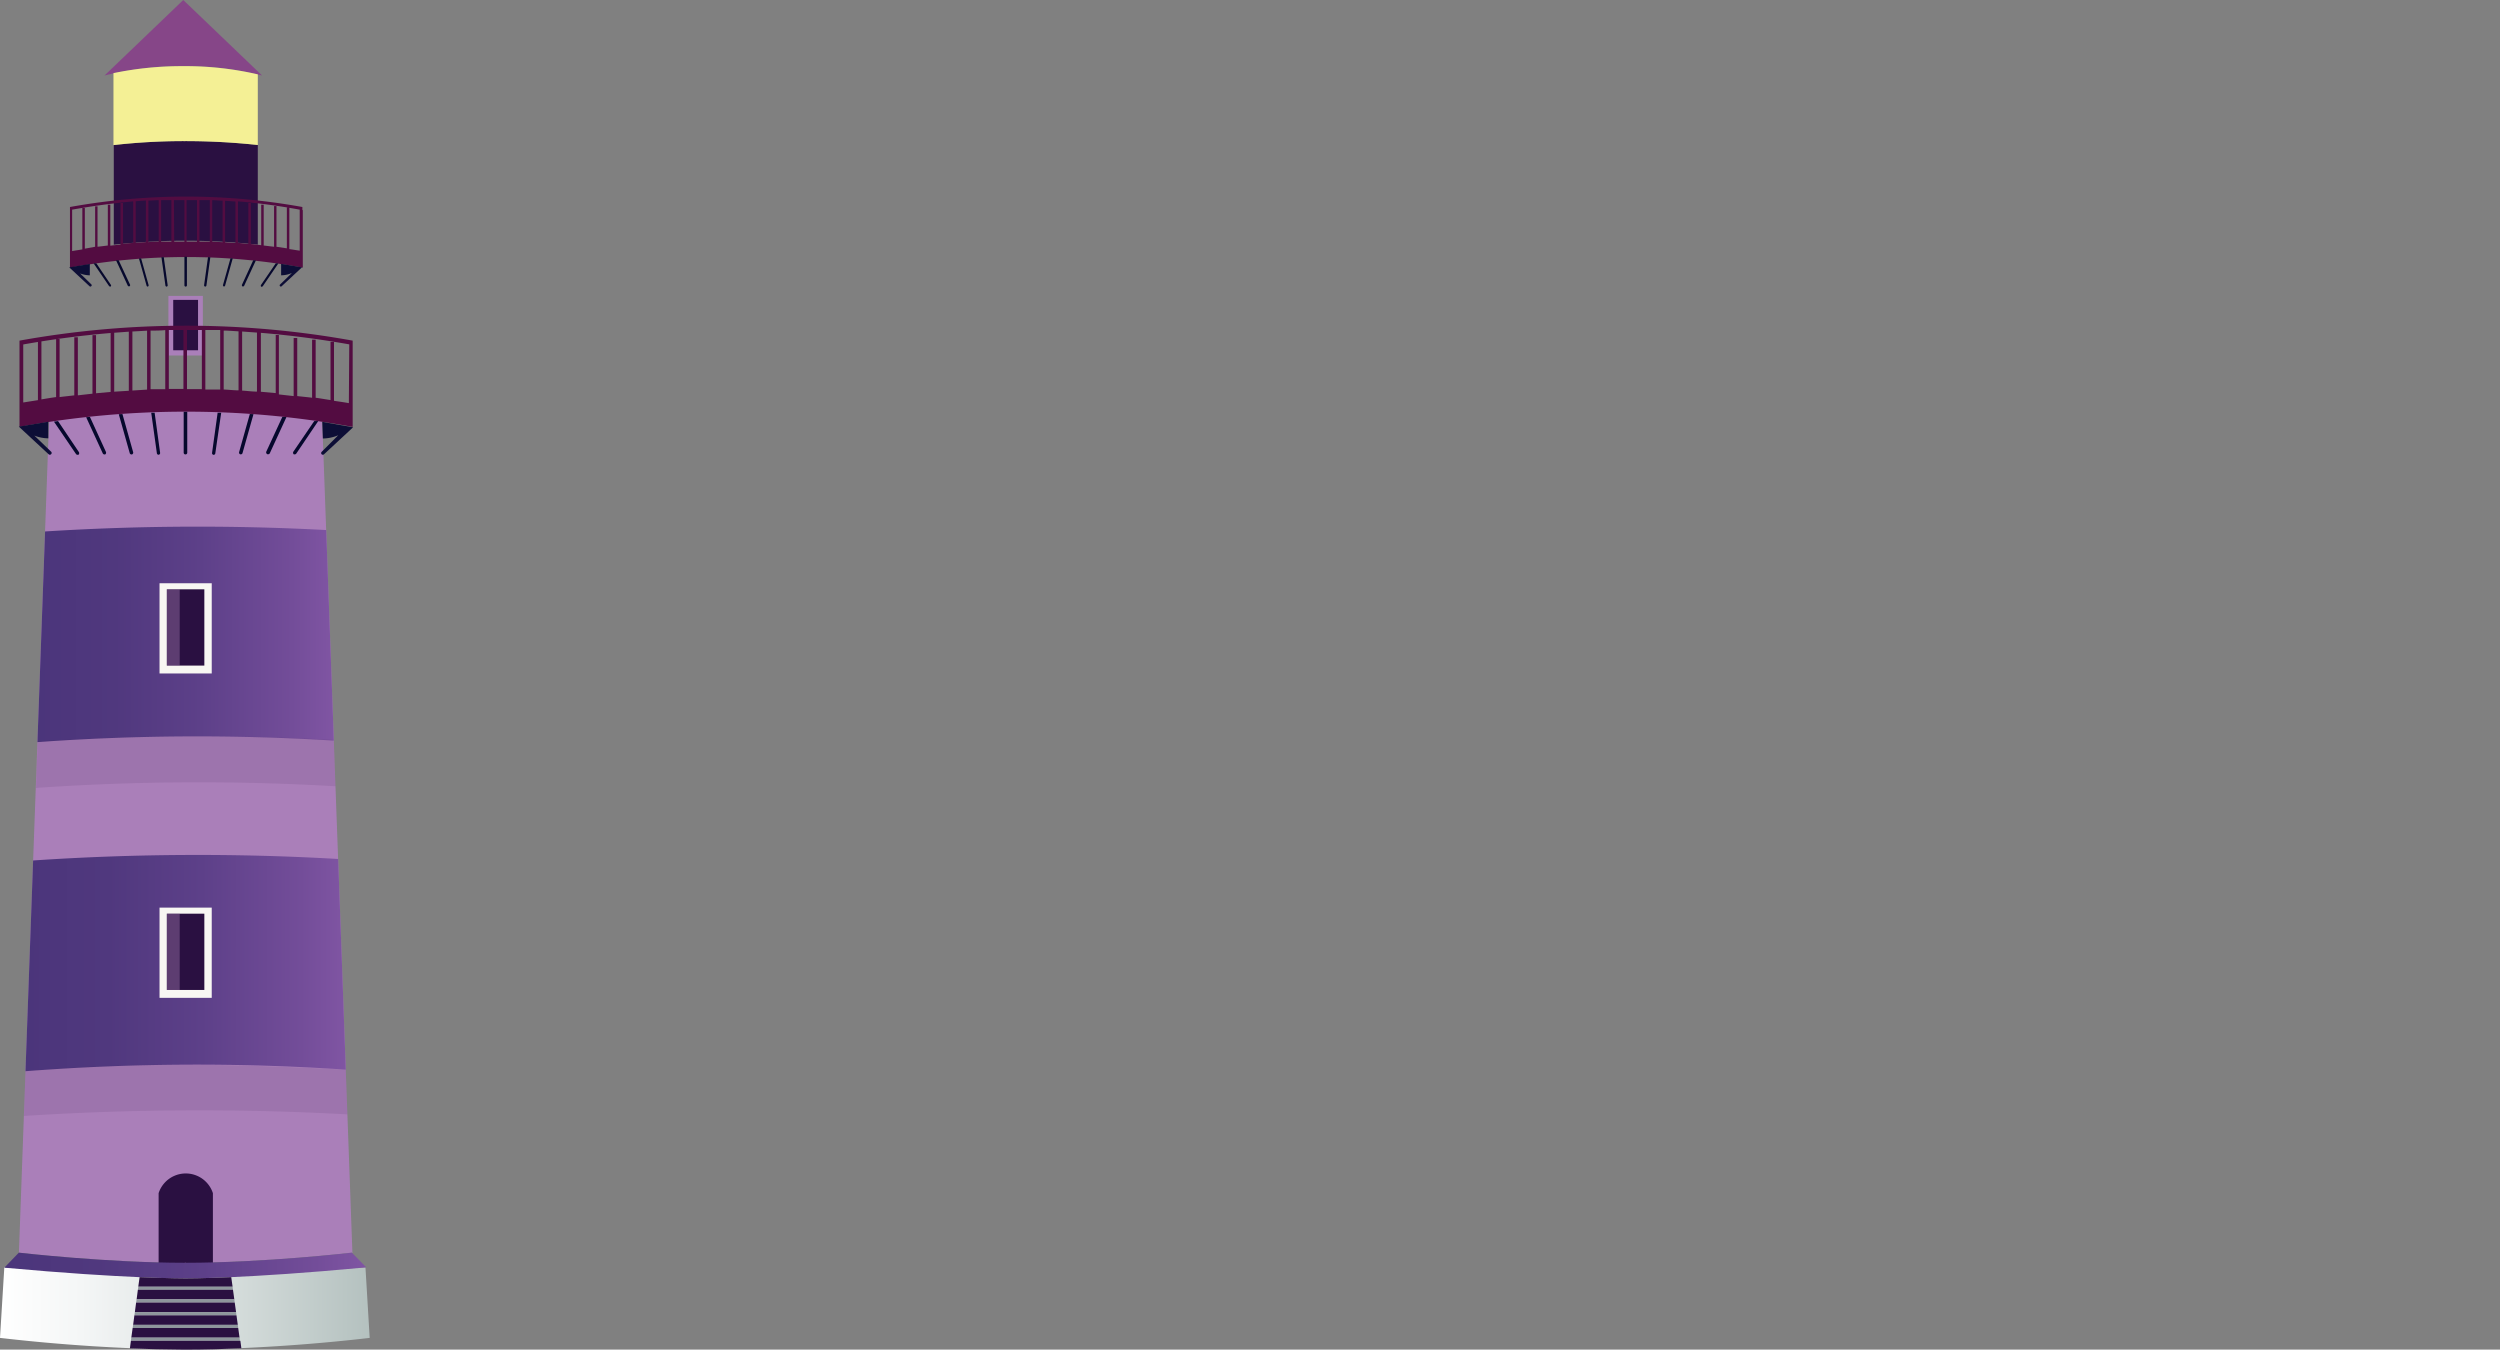 <svg id="Layer" xmlns="http://www.w3.org/2000/svg" xmlns:xlink="http://www.w3.org/1999/xlink" viewBox="0 0 301.2 162.6"><rect x="0" y="0" width="301.2" height="162.6" fill="#808080" stroke="none"/><defs><filter id="luminosity-noclip" x="65.8" y="-8310" width="270.18" height="32766" filterUnits="userSpaceOnUse" color-interpolation-filters="sRGB"><feFlood flood-color="#fff" result="bg"/><feBlend in="SourceGraphic" in2="bg"/></filter><mask id="mask" x="65.8" y="-8310" width="270.18" height="32766" maskUnits="userSpaceOnUse"><g filter="url(#luminosity-noclip)"/></mask><linearGradient id="Névtelen_színátmenet_4" x1="65.8" y1="41.61" x2="335.99" y2="41.61" gradientUnits="userSpaceOnUse"><stop offset="0" stop-color="#b3b3b3"/><stop offset="0.08" stop-color="#979797"/><stop offset="0.24" stop-color="#6b6b6b"/><stop offset="0.39" stop-color="#464646"/><stop offset="0.55" stop-color="#2a2a2a"/><stop offset="0.7" stop-color="#151515"/><stop offset="0.85" stop-color="#090909"/><stop offset="1" stop-color="#050505"/></linearGradient><linearGradient id="Névtelen_színátmenet_594" x1="34.78" y1="184.92" x2="79.32" y2="184.92" gradientUnits="userSpaceOnUse"><stop offset="0" stop-color="#fff"/><stop offset="0.22" stop-color="#f4f6f6"/><stop offset="0.61" stop-color="#d7dedd"/><stop offset="1" stop-color="#b4c1bf"/></linearGradient><linearGradient id="Névtelen_színátmenet_71" x1="35.3" y1="179.74" x2="78.92" y2="179.74" gradientUnits="userSpaceOnUse"><stop offset="0" stop-color="#4b357b"/><stop offset="0.26" stop-color="#50387e"/><stop offset="0.55" stop-color="#5d4089"/><stop offset="0.86" stop-color="#734d99"/><stop offset="1" stop-color="#8055a3"/></linearGradient><filter id="luminosity-noclip-2" x="65.8" y="31.53" width="270.18" height="20.16" filterUnits="userSpaceOnUse" color-interpolation-filters="sRGB"><feFlood flood-color="#fff" result="bg"/><feBlend in="SourceGraphic" in2="bg"/></filter><mask id="mask-2" x="31.02" y="4.25" width="270.18" height="20.16" maskUnits="userSpaceOnUse"><g filter="url(#luminosity-noclip-2)"><g transform="translate(-34.78 -27.27)"><g mask="url(#mask)"><polygon points="335.99 31.53 65.85 36.23 65.8 44.74 335.99 51.69 335.99 31.53" fill="url(#Névtelen_színátmenet_4)" style="mix-blend-mode:multiply"/></g></g></g></mask><linearGradient id="Névtelen_színátmenet_99" x1="31.02" y1="14.34" x2="301.2" y2="14.34" gradientUnits="userSpaceOnUse"><stop offset="0" stop-color="#fff9ae"/><stop offset="0.11" stop-color="#fffabe"/><stop offset="0.33" stop-color="#fffcda"/><stop offset="0.56" stop-color="#fffeef"/><stop offset="0.78" stop-color="#fffffb"/><stop offset="1" stop-color="#fff"/></linearGradient><linearGradient id="Névtelen_színátmenet_71-2" x1="39.29" y1="103.7" x2="75" y2="103.7" xlink:href="#Névtelen_színátmenet_71"/><linearGradient id="Névtelen_színátmenet_71-3" x1="37.85" y1="143.3" x2="76.44" y2="143.3" xlink:href="#Névtelen_színátmenet_71"/></defs><title>lighthouse</title><path d="M48.49,44.75v12A77.75,77.75,0,0,1,57,56.27a81.66,81.66,0,0,1,8.84.47v-12A81.66,81.66,0,0,0,57,44.27,74.92,74.92,0,0,0,48.49,44.75Z" transform="translate(-34.78 -27.27)" fill="#2a1041"/><path d="M56.86,27.27l-9.49,9.1a36.89,36.89,0,0,1,9.49-1.13,36.87,36.87,0,0,1,9.5,1.13Z" transform="translate(-34.78 -27.27)" fill="#864688"/><path d="M56.86,35.24a40.91,40.91,0,0,0-8.41.84l0,8.67A74.58,74.58,0,0,1,57,44.27a81.66,81.66,0,0,1,8.84.47l0-8.51A38.81,38.81,0,0,0,56.86,35.24Z" transform="translate(-34.78 -27.27)" fill="#f4f095"/><rect x="20.29" y="35.65" width="4.15" height="7.18" fill="#aa7fb9"/><rect x="20.87" y="36.13" width="2.99" height="6.07" fill="#2a1041"/><path d="M57.11,179.41c9.52,0,20.06-1.22,20.06-1.22l.07.06L73.6,78c-4.47-3.23-12.21-3.66-16.45-3.66S45.71,74.7,40.69,78L37.06,178.19C37.24,178.21,47.67,179.41,57.11,179.41Z" transform="translate(-34.78 -27.27)" fill="#aa7fb9"/><path d="M53.89,180.05v-8.92l0-.11a3.44,3.44,0,0,1,6.54,0v9Z" transform="translate(-34.78 -27.27)" fill="#2a1041"/><path d="M57.12,179.41l-3.28.64-.64,1.08,3.92,0Z" transform="translate(-34.78 -27.27)" fill="#aa7fb9"/><path d="M57.12,179.41l3.34.64.59,1.08-3.93,0Z" transform="translate(-34.78 -27.27)" fill="#aa7fb9"/><path d="M57.15,189.88a216.25,216.25,0,0,0,22.17-1.42l-.51-8.5c-5.87.38-14.17.73-18.66.91-2.07.08-4.12.08-6.19,0-4.49-.18-12.79-.53-18.66-.91l-.52,8.5A216.52,216.52,0,0,0,57,189.88h.2Z" transform="translate(-34.78 -27.27)" fill="url(#Névtelen_színátmenet_594)"/><polygon points="28.07 155.39 16.61 155.39 16.67 155.01 28.02 155.01 28.07 155.39" fill="#8e969c"/><polygon points="28.23 156.55 16.46 156.55 16.61 155.39 28.07 155.39 28.23 156.55" fill="#2a1041"/><polygon points="28.28 156.93 16.4 156.93 16.46 156.55 28.23 156.55 28.28 156.93" fill="#8e969c"/><polygon points="28.44 158.08 16.25 158.08 16.4 156.93 28.28 156.93 28.44 158.08" fill="#2a1041"/><polygon points="28.49 158.47 16.19 158.47 16.25 158.08 28.44 158.08 28.49 158.47" fill="#8e969c"/><polygon points="28.65 159.62 16.04 159.62 16.19 158.47 28.49 158.47 28.65 159.62" fill="#2a1041"/><polygon points="28.7 160 15.98 160 16.04 159.62 28.65 159.62 28.7 160" fill="#8e969c"/><polygon points="28.86 161.16 15.82 161.16 15.98 160 28.7 160 28.86 161.16" fill="#2a1041"/><polygon points="28.91 161.54 15.77 161.54 15.82 161.16 28.86 161.16 28.91 161.54" fill="#8e969c"/><path d="M57,189.88h.2c2.22,0,4.48-.07,6.66-.17l-.12-.9H50.55l-.12.91c2.14.09,4.35.15,6.52.16Z" transform="translate(-34.78 -27.27)" fill="#2a1041"/><path d="M77.17,178.19s-10.54,1.22-20.06,1.22-20.06-1.22-20.06-1.22L35.3,180C49.93,181.34,57,181.29,57,181.29h.2s7.08.05,21.71-1.33Z" transform="translate(-34.78 -27.27)" fill="url(#Névtelen_színátmenet_71)"/><path d="M57.21,181.29H57s-1.78,0-5.4-.15l-.16,1.14H62.8l-.16-1.14C59,181.3,57.21,181.29,57.21,181.29Z" transform="translate(-34.78 -27.27)" fill="#2a1041"/><g mask="url(#mask-2)"><polygon points="301.2 4.25 31.07 8.96 31.02 17.47 301.2 24.42 301.2 4.25" fill="url(#Névtelen_színátmenet_99)"/></g><path d="M75,116.5l-.92-25.37a292.16,292.16,0,0,0-33.87.17l-.92,25.38A267.63,267.63,0,0,1,75,116.5Z" transform="translate(-34.78 -27.27)" fill="url(#Névtelen_színátmenet_71-2)"/><path d="M38.77,130.94l-.92,25.39a268.67,268.67,0,0,1,38.59-.19l-.92-25.38A294.53,294.53,0,0,0,38.77,130.94Z" transform="translate(-34.78 -27.27)" fill="url(#Névtelen_színátmenet_71-3)"/><rect x="19.22" y="70.27" width="6.29" height="10.87" fill="#f8f7f3"/><rect x="20.1" y="71" width="4.52" height="9.19" fill="#2a1041"/><rect x="19.22" y="109.35" width="6.29" height="10.87" fill="#f8f7f3"/><rect x="20.1" y="110.08" width="4.52" height="9.19" fill="#2a1041"/><path d="M77.27,68.84v-.53a112.79,112.79,0,0,0-40.14,0v.53h0v7.07h0V78.7a110.75,110.75,0,0,1,40.14,0v-2.8h0V68.84ZM50.73,67.21l1.77-.1v7.1l-1.77.11Zm-.43,7.14-1.76.11v-7.1l1.76-.13Zm2.62-7.25c.59,0,1.18,0,1.77-.06v7.12l-1.77,0Zm2.2-.07,1.76,0v7.1c-.59,0-1.18,0-1.76,0Zm2.19,0,1.79,0v7.12c-.6,0-1.2,0-1.79,0Zm2.21,0,1.79,0V74.2l-1.79,0Zm2.21.07c.6,0,1.2.06,1.79.09v7.11c-.59,0-1.19-.08-1.79-.1Zm2.22.11,1.79.13v7.11c-.6,0-1.19-.09-1.79-.12ZM37.58,68.77q5.28-.94,10.53-1.38v7.1l-1.76.16v-7h-.43V74.7l-1.76.2v-7h-.43v7c-.59.08-1.18.13-1.77.21v-7h-.42v7c-.59.08-1.18.18-1.77.28v-7h-.42v7.09l-1.77.28Zm39.23,7.07c-.6-.11-1.19-.19-1.79-.28V68.47H74.6v7c-.6-.09-1.2-.2-1.79-.28v-7h-.43v7c-.6-.08-1.19-.13-1.79-.2v-7h-.43v7l-1.78-.2V67.63H68v7l-1.79-.16v-7.1q5.32.44,10.65,1.39Z" transform="translate(-34.78 -27.27)" fill="#530c41"/><path d="M45.61,77.49l-.45.05,2,4.35a.22.22,0,0,0,.19.13l.1,0a.25.25,0,0,0,.09-.31Z" transform="translate(-34.78 -27.27)" fill="#06082d"/><path d="M41.77,78l-.49.07,2.65,3.89a.21.21,0,0,0,.18.1.19.19,0,0,0,.12,0,.25.25,0,0,0,.05-.33Z" transform="translate(-34.78 -27.27)" fill="#06082d"/><path d="M49.09,77.18l1.32,4.68a.21.21,0,0,0,.21.16h.06a.23.23,0,0,0,.14-.28l-1.29-4.59Z" transform="translate(-34.78 -27.27)" fill="#06082d"/><path d="M53,77l.68,4.88a.21.21,0,0,0,.21.18h0a.21.21,0,0,0,.18-.24L53.41,77Z" transform="translate(-34.78 -27.27)" fill="#06082d"/><path d="M56.91,76.88v4.93a.21.21,0,0,0,.22.21.21.21,0,0,0,.21-.21V76.88Z" transform="translate(-34.78 -27.27)" fill="#06082d"/><path d="M61,77l-.67,4.83a.21.21,0,0,0,.18.24h0a.21.21,0,0,0,.21-.18L61.43,77Z" transform="translate(-34.78 -27.27)" fill="#06082d"/><path d="M64.88,77.15l-1.29,4.58a.23.23,0,0,0,.14.28h.07a.21.21,0,0,0,.2-.16l1.32-4.68Z" transform="translate(-34.78 -27.27)" fill="#06082d"/><path d="M68.8,77.49l-1.94,4.2A.25.25,0,0,0,67,82l.1,0a.22.22,0,0,0,.19-.13l2-4.35Z" transform="translate(-34.78 -27.27)" fill="#06082d"/><path d="M72.64,78l-2.51,3.68a.25.25,0,0,0,.05.33.19.19,0,0,0,.12,0,.21.21,0,0,0,.18-.1L73.12,78Z" transform="translate(-34.78 -27.27)" fill="#06082d"/><path d="M40.92,81.67l-2-1.92a4.7,4.7,0,0,0,1.68.33l0-2-3.55.59L40.64,82a.2.2,0,0,0,.14.06.22.22,0,0,0,.15-.06A.21.21,0,0,0,40.92,81.67Z" transform="translate(-34.78 -27.27)" fill="#0d0e36"/><path d="M73.61,78.1l.07,2a4.92,4.92,0,0,0,1.85-.39l-2,2a.21.21,0,0,0,0,.29.22.22,0,0,0,.15.06.2.2,0,0,0,.14-.06l3.5-3.25Z" transform="translate(-34.78 -27.27)" fill="#0d0e36"/><path d="M71.21,52.58v-.37a78.69,78.69,0,0,0-28,0v.37h0v4.94h0v2a77.33,77.33,0,0,1,28.05,0v-2h0V52.58ZM52.66,51.44l1.24-.06v5c-.41,0-.83,0-1.24.07Zm-.3,5-1.23.08v-5q.61-.06,1.23-.09Zm1.83-5.06,1.24,0v5l-1.24,0Zm1.54,0H57v5l-1.23,0Zm1.53,0,1.25,0v5c-.42,0-.83,0-1.25,0Zm1.55,0,1.25,0v5l-1.25,0Zm1.54,0,1.25.07v5l-1.25-.07Zm1.55.08,1.25.09v5l-1.25-.09ZM43.47,52.53q3.69-.66,7.36-1v5l-1.23.11V51.73h-.3v5l-1.23.14V51.93h-.3v4.92L46.53,57V52.13h-.29V57L45,57.23V52.32h-.3v5c-.41.07-.82.12-1.23.2Zm27.42,4.94-1.25-.19v-5h-.3v4.91L68.09,57v-4.9H67.8V57l-1.25-.15V51.93h-.3v4.88L65,56.67V51.73h-.3v4.91c-.42,0-.83-.08-1.25-.11v-5q3.72.31,7.44,1Z" transform="translate(-34.78 -27.27)" fill="#530c41"/><path d="M49.08,58.63l-.32,0,1.41,3.05a.17.17,0,0,0,.14.09l.06,0a.16.16,0,0,0,.07-.22Z" transform="translate(-34.78 -27.27)" fill="#06082d"/><path d="M46.39,59l-.33,0,1.85,2.72a.15.15,0,0,0,.12.07l.09,0a.17.17,0,0,0,0-.23Z" transform="translate(-34.78 -27.27)" fill="#06082d"/><path d="M51.52,58.41l.92,3.28a.16.16,0,0,0,.14.11h0a.16.16,0,0,0,.1-.2l-.9-3.2Z" transform="translate(-34.78 -27.27)" fill="#06082d"/><path d="M54.23,58.26l.48,3.41a.15.15,0,0,0,.15.13h0a.15.15,0,0,0,.12-.17l-.47-3.38Z" transform="translate(-34.78 -27.27)" fill="#06082d"/><path d="M57,58.2v3.45a.15.15,0,1,0,.3,0V58.2Z" transform="translate(-34.78 -27.27)" fill="#06082d"/><path d="M59.84,58.25l-.47,3.38a.16.16,0,0,0,.13.17h0a.16.16,0,0,0,.15-.13l.47-3.41Z" transform="translate(-34.78 -27.27)" fill="#06082d"/><path d="M62.55,58.39l-.9,3.2a.17.17,0,0,0,.1.2h0a.16.16,0,0,0,.15-.11l.92-3.28Z" transform="translate(-34.78 -27.27)" fill="#06082d"/><path d="M65.29,58.63l-1.35,2.93a.17.17,0,0,0,.06.22l.07,0a.15.15,0,0,0,.13-.09l1.41-3.05Z" transform="translate(-34.78 -27.27)" fill="#06082d"/><path d="M68,59l-1.76,2.58a.19.19,0,0,0,0,.23.14.14,0,0,0,.09,0,.17.17,0,0,0,.12-.07L68.32,59Z" transform="translate(-34.78 -27.27)" fill="#06082d"/><path d="M45.8,61.55l-1.37-1.34a3.29,3.29,0,0,0,1.17.23l0-1.37-2.48.41,2.44,2.27a.14.14,0,0,0,.21,0A.14.14,0,0,0,45.8,61.55Z" transform="translate(-34.78 -27.27)" fill="#0d0e36"/><path d="M68.65,59.06l0,1.38a3.35,3.35,0,0,0,1.3-.28l-1.43,1.39a.13.13,0,0,0,0,.2.13.13,0,0,0,.2,0l2.44-2.27Z" transform="translate(-34.78 -27.27)" fill="#0d0e36"/><rect x="20.1" y="71" width="1.55" height="9.19" fill="#aa7fb9" opacity="0.4"/><rect x="20.1" y="110.08" width="1.55" height="9.19" fill="#aa7fb9" opacity="0.4"/><path d="M75.2,122,75,116.67l-.05-.26a309.32,309.32,0,0,0-35.64.18l0,.26-.19,5.35A284.37,284.37,0,0,1,75.2,122Z" transform="translate(-34.78 -27.27)" fill="#2a1041" opacity="0.1"/><path d="M76.63,161.53l-.19-5.39c-12.75-.63-25.33-1-38.59.19l-.18,5.39A328.85,328.85,0,0,1,76.63,161.53Z" transform="translate(-34.78 -27.27)" fill="#2a1041" opacity="0.1"/></svg>